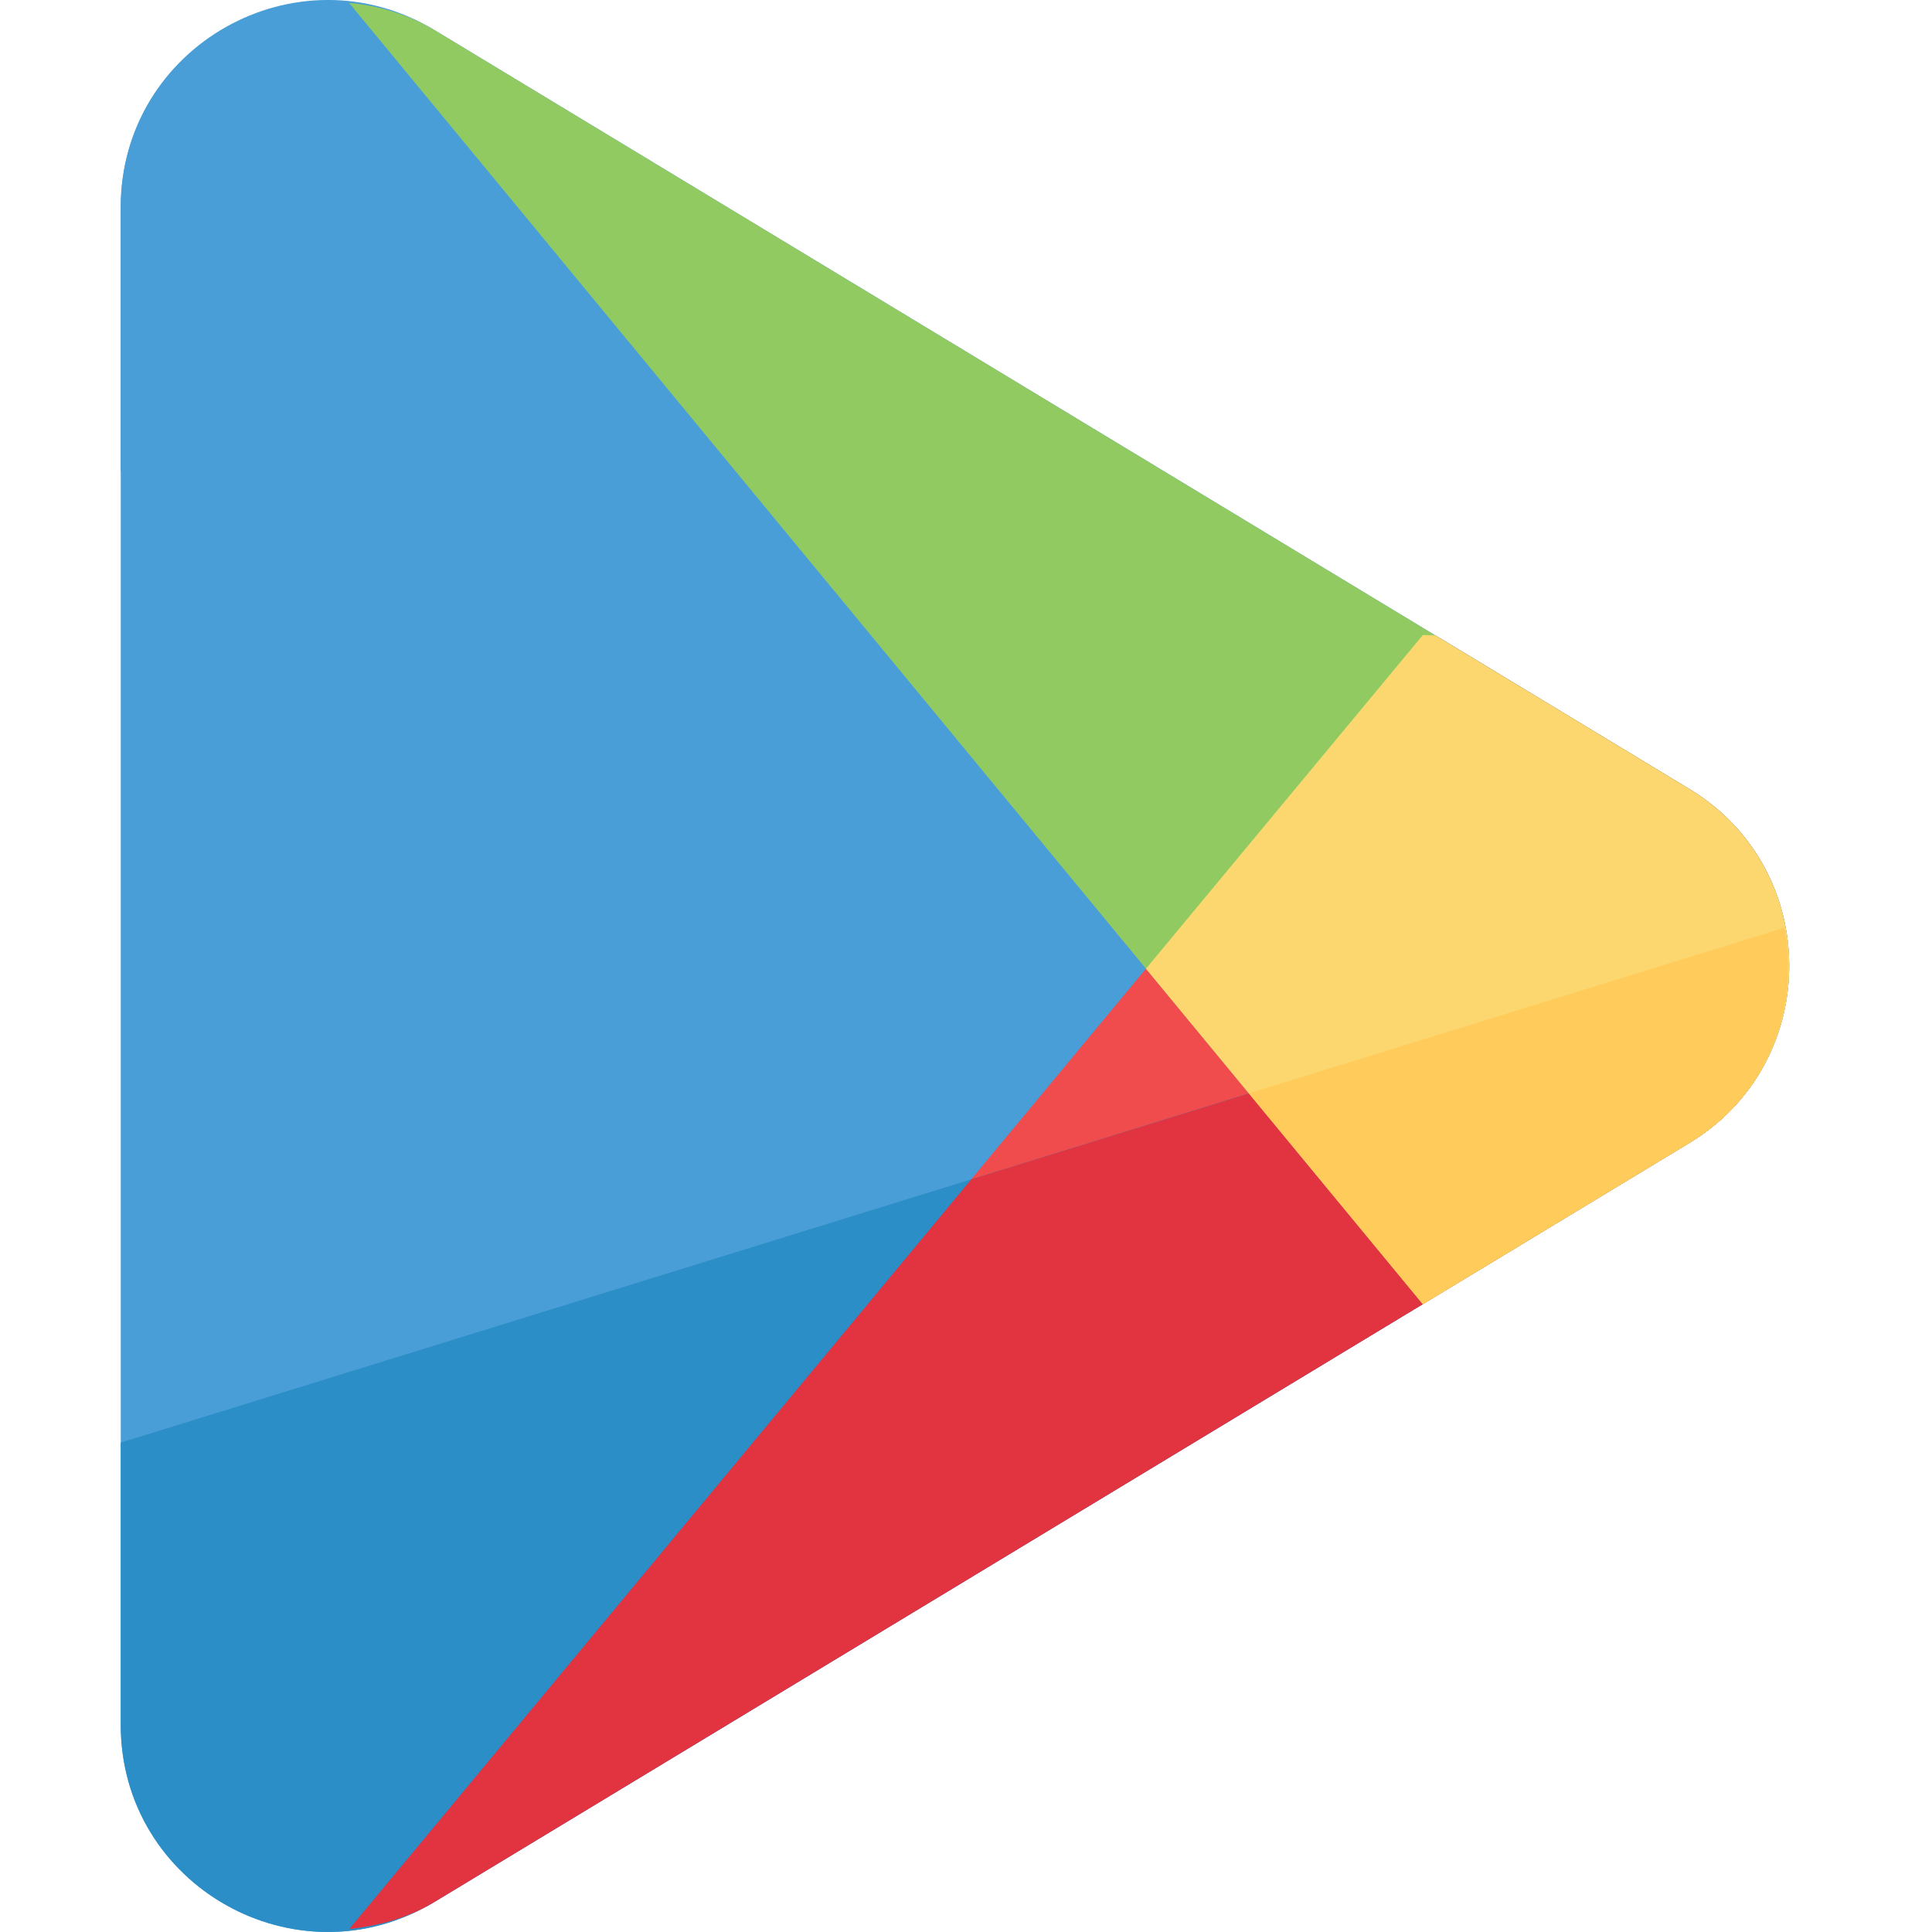 <svg width="20" height="20" viewBox="0 0 20 20" fill="none" xmlns="http://www.w3.org/2000/svg">
<path d="M4.499 0.312L17.488 8.168C18.866 9.001 18.866 10.999 17.488 11.832L4.499 19.688C3.072 20.551 1.25 19.523 1.25 17.856V2.144C1.25 0.477 3.072 -0.551 4.499 0.312V0.312Z" fill="#499ED7"/>
<path d="M4.499 19.686L17.488 11.831C18.866 10.998 18.866 8.999 17.488 8.167L14.858 6.576L14.73 6.572L3.616 19.968C3.927 19.942 4.229 19.845 4.499 19.686V19.686Z" fill="#F04C4D"/>
<path d="M1.25 14.934V17.855C1.25 19.523 3.072 20.55 4.499 19.687L17.488 11.831C18.307 11.337 18.627 10.431 18.472 9.603L1.25 14.934Z" fill="#2B8EC6"/>
<path d="M2.404 0.253C2.056 0.431 1.763 0.702 1.559 1.035C1.356 1.369 1.249 1.753 1.25 2.144V4.89L2.404 0.253Z" fill="#499ED7"/>
<path d="M17.488 8.168L4.499 0.312C4.229 0.153 3.926 0.057 3.614 0.03L14.729 13.501L17.489 11.832C18.866 10.998 18.866 9.001 17.488 8.168Z" fill="#92CA62"/>
<path d="M10.054 12.209L3.616 19.969C3.914 19.938 4.214 19.859 4.499 19.688L17.488 11.832C18.307 11.338 18.627 10.432 18.472 9.604L10.054 12.209V12.209Z" fill="#E13340"/>
<path d="M17.488 8.168L14.858 6.578L14.73 6.573L11.863 10.028L14.729 13.501L17.489 11.832C18.866 10.998 18.866 9.001 17.488 8.168V8.168Z" fill="#FCD770"/>
<path d="M12.928 11.318L14.729 13.5L17.489 11.831C18.308 11.337 18.628 10.431 18.473 9.603L12.928 11.318Z" fill="#FFCC5C"/>
</svg>
